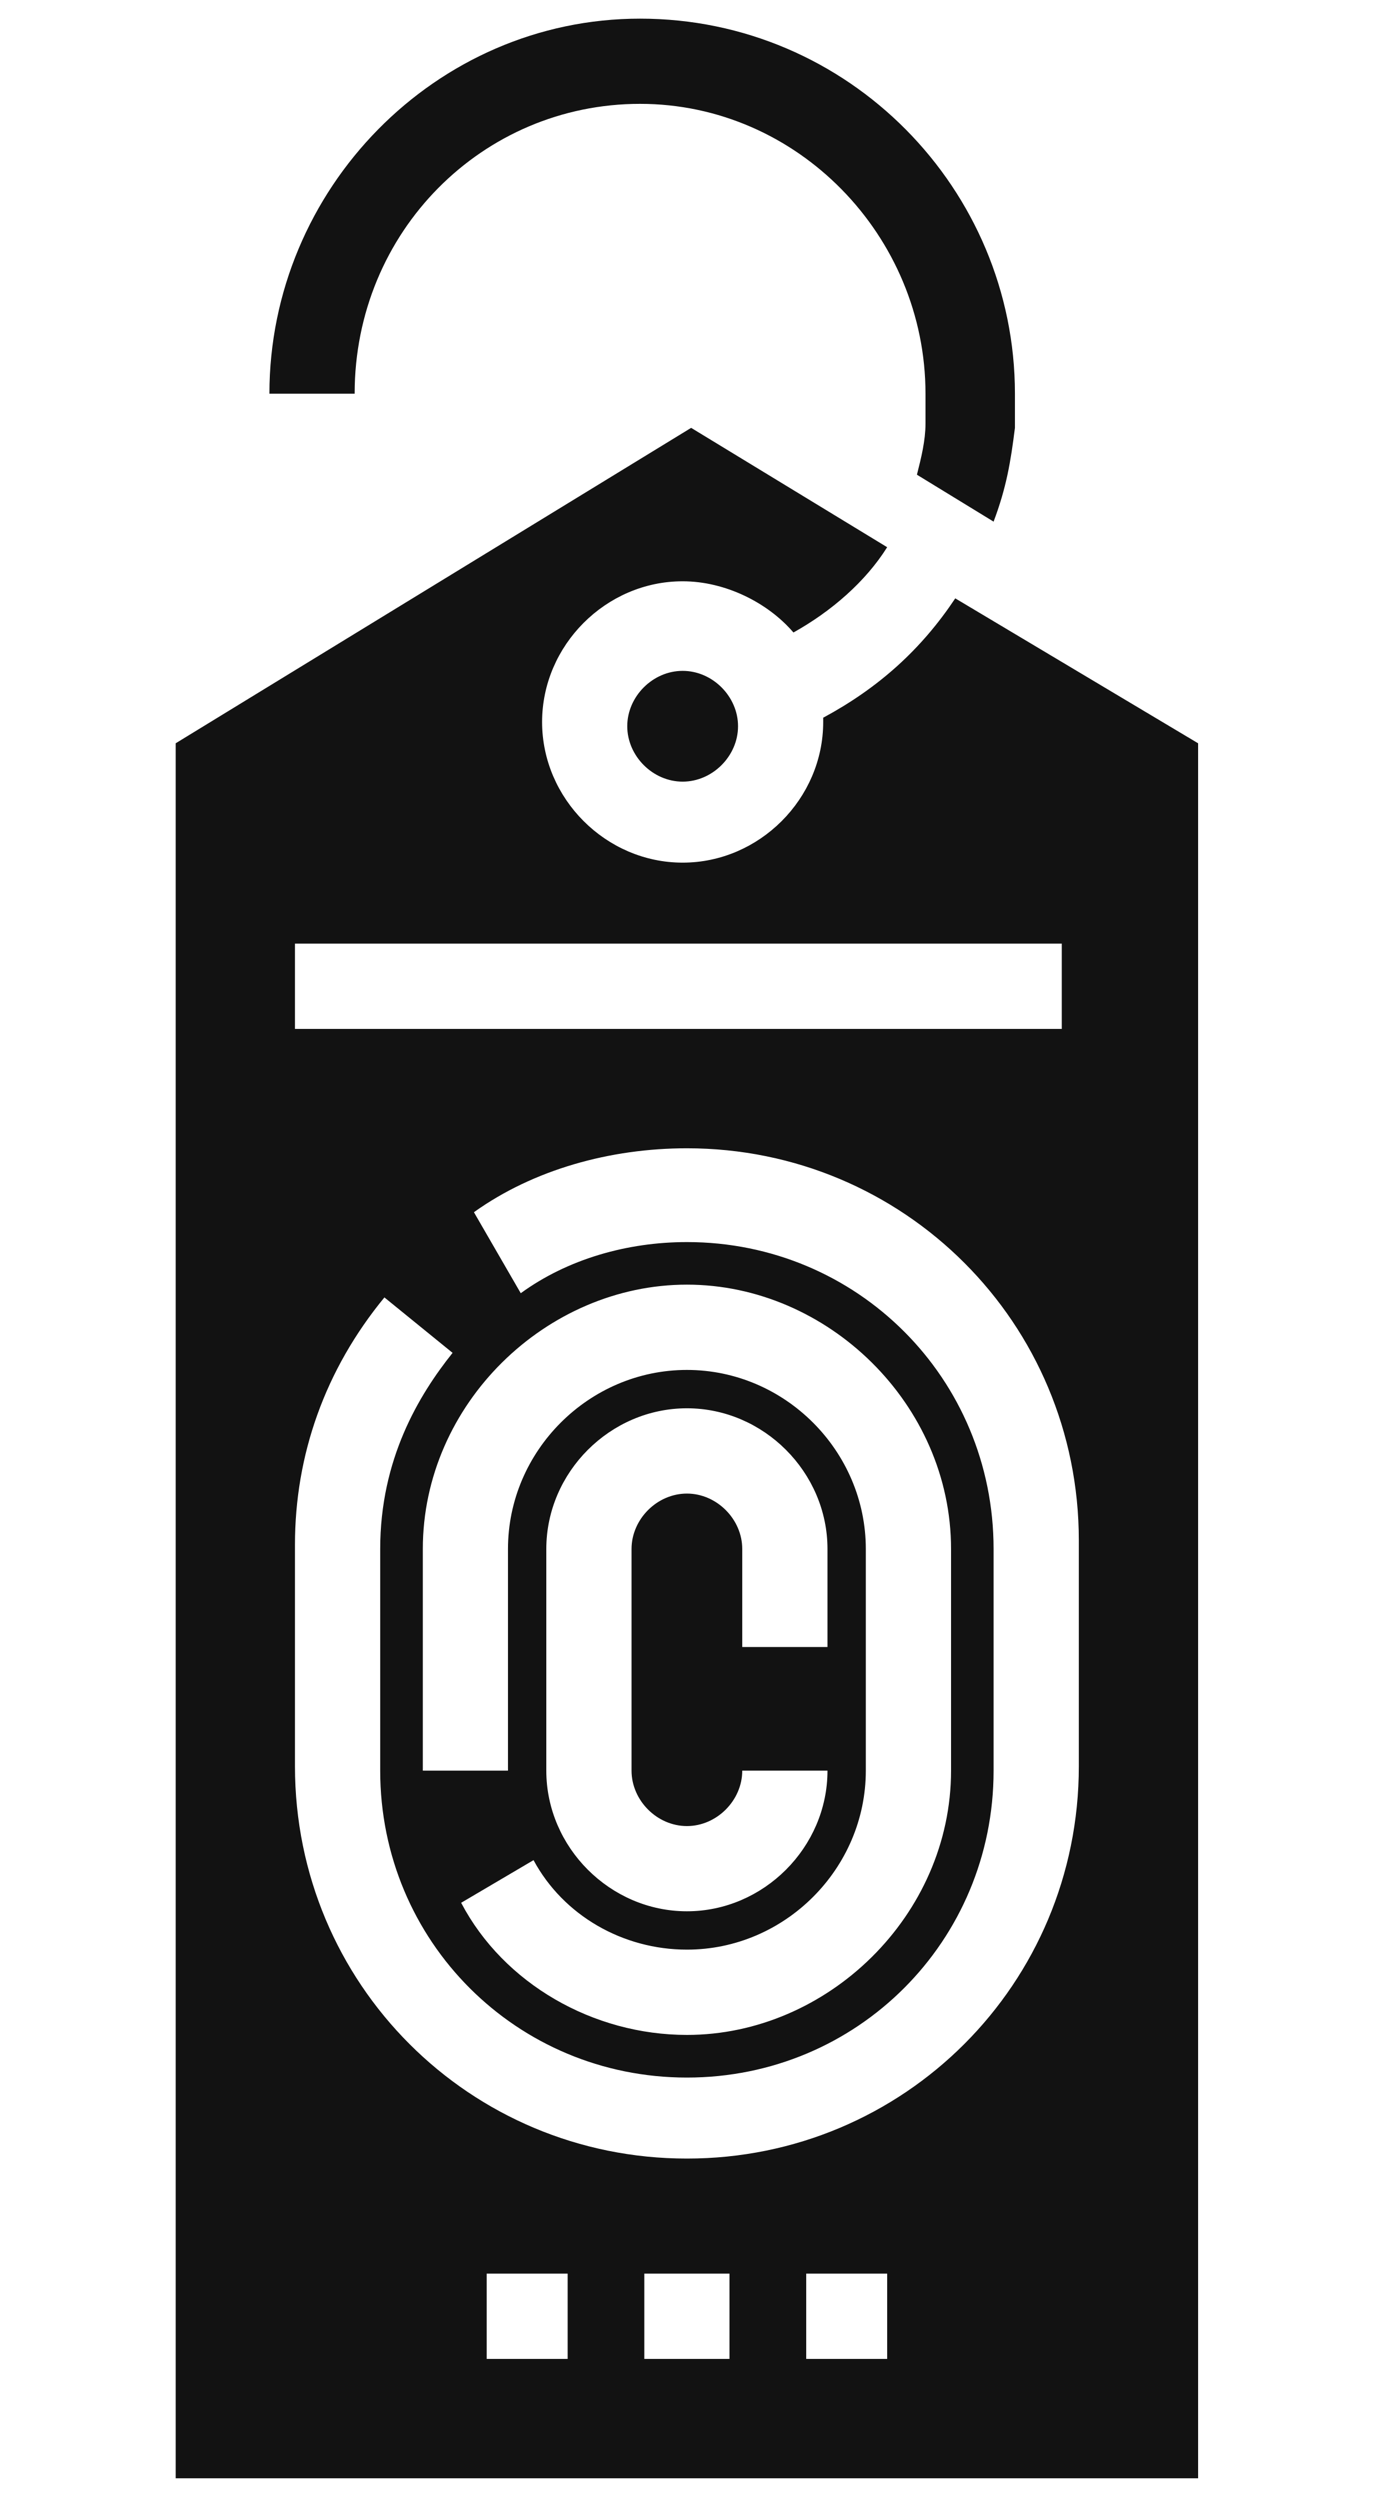 <svg width="20" height="36" viewBox="0 0 16 35" fill="#121212" xmlns="http://www.w3.org/2000/svg">
<path fill-rule="evenodd" clip-rule="evenodd" d="M12.496 5.99V5.512C12.496 2.648 10.168 0.261 7.244 0.261C4.38 0.261 2.052 2.648 2.052 5.512H3.246C3.246 3.245 5.036 1.454 7.244 1.454C9.452 1.454 11.243 3.304 11.243 5.512V5.93C11.243 6.169 11.183 6.408 11.123 6.646L12.197 7.303C12.377 6.825 12.436 6.467 12.496 5.99ZM11.66 8.377C11.183 9.093 10.586 9.63 9.81 10.048V10.108C9.81 11.182 8.915 12.077 7.841 12.077C6.767 12.077 5.872 11.182 5.872 10.108C5.872 9.034 6.767 8.138 7.841 8.138C8.438 8.138 9.035 8.437 9.393 8.855C9.93 8.556 10.407 8.138 10.706 7.661L7.96 5.99L0.739 10.406V34.696H15.062V10.406L11.66 8.377ZM2.41 13.211H13.152V14.405H2.41V13.211ZM6.23 33.025H5.096V31.831H6.23V33.025ZM7.304 33.025V31.831H8.497V33.025H7.304ZM10.706 33.025H9.572V31.831H10.706V33.025ZM13.391 24.729C13.391 27.773 10.944 30.22 7.901 30.22C4.857 30.22 2.41 27.773 2.41 24.729V21.626C2.41 20.373 2.828 19.179 3.663 18.164L4.618 18.94C4.141 19.537 3.604 20.432 3.604 21.686V24.789C3.604 27.176 5.513 29.086 7.901 29.086C10.288 29.086 12.197 27.176 12.197 24.789V21.686C12.197 19.298 10.288 17.389 7.901 17.389C7.065 17.389 6.23 17.627 5.573 18.105L4.917 16.971C5.752 16.374 6.826 16.076 7.901 16.076C10.944 16.076 13.391 18.523 13.391 21.566V24.729ZM7.901 20.91C7.483 20.91 7.125 21.268 7.125 21.686V24.789C7.125 25.207 7.483 25.565 7.901 25.565C8.318 25.565 8.676 25.207 8.676 24.789H9.87C9.87 25.863 8.975 26.758 7.901 26.758C6.826 26.758 5.931 25.863 5.931 24.789V21.686C5.931 20.611 6.826 19.716 7.901 19.716C8.975 19.716 9.87 20.611 9.87 21.686V23.058H8.676V21.686C8.676 21.268 8.318 20.91 7.901 20.91ZM7.901 27.295C9.273 27.295 10.407 26.161 10.407 24.789V21.686C10.407 20.313 9.273 19.179 7.901 19.179C6.528 19.179 5.394 20.313 5.394 21.686V24.789H4.201V21.686C4.201 19.656 5.931 17.985 7.901 17.985C9.87 17.985 11.601 19.656 11.601 21.686V24.789C11.601 26.818 9.87 28.489 7.901 28.489C6.588 28.489 5.334 27.773 4.738 26.639L5.752 26.042C6.17 26.818 7.005 27.295 7.901 27.295ZM8.617 10.167C8.617 10.585 8.259 10.943 7.841 10.943C7.423 10.943 7.065 10.585 7.065 10.167C7.065 9.75 7.423 9.392 7.841 9.392C8.259 9.392 8.617 9.75 8.617 10.167Z" fill="#121212"/>
</svg>
